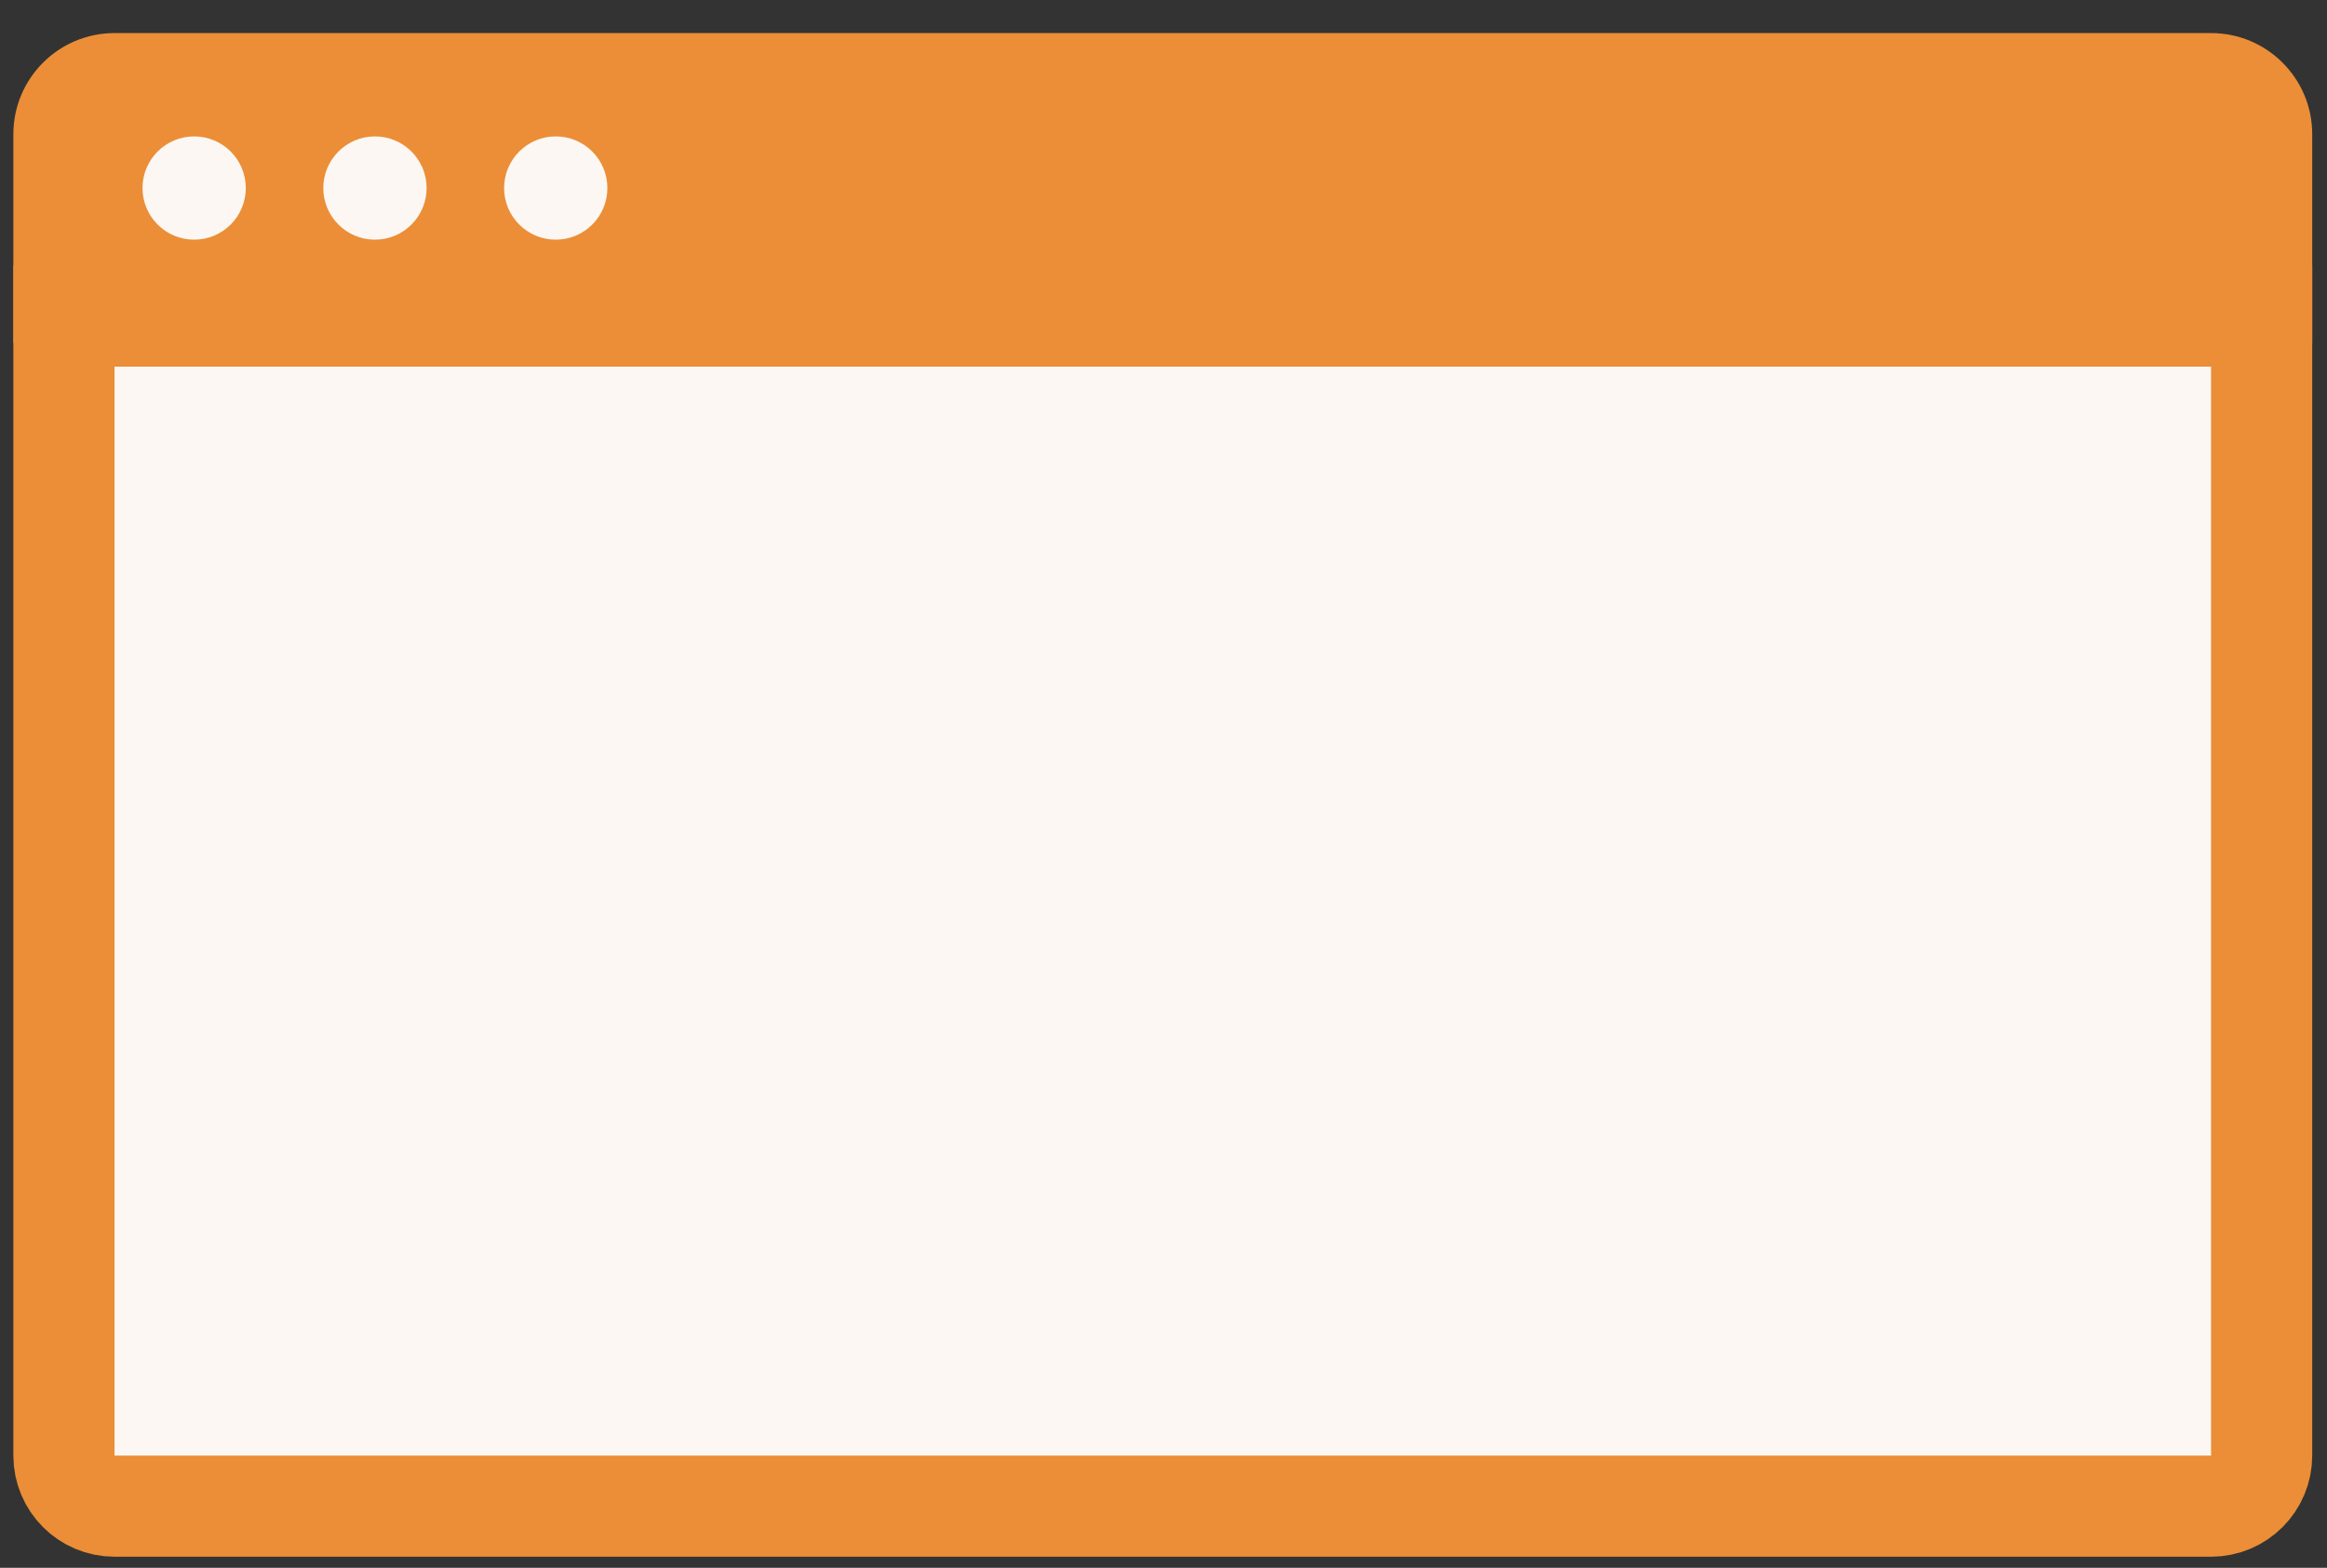 <svg width="46" height="31" viewBox="0 0 46 31" fill="none" xmlns="http://www.w3.org/2000/svg">
<rect x="0" y="0" width="46" height="31" fill="#333333" stroke="none"/>
<path d="M1.264 6.25H44.708V28.781C44.708 29.333 44.26 29.781 43.708 29.781H2.264C1.711 29.781 1.264 29.333 1.264 28.781V6.25Z" fill="#fcf7f2" stroke="#EB8E37" stroke-width="2"/>
<path d="M0.264 6.782H45.708V2.654C45.708 1.55 44.813 0.654 43.708 0.654H2.264C1.159 0.654 0.264 1.55 0.264 2.654V6.782Z" fill="#EB8E37"/>
<circle cx="3.838" cy="3.718" r="1.021" fill="#fcf7f2"/>
<circle cx="7.412" cy="3.718" r="1.021" fill="#fcf7f2"/>
<circle cx="10.986" cy="3.718" r="1.021" fill="#fcf7f2"/>
</svg>
